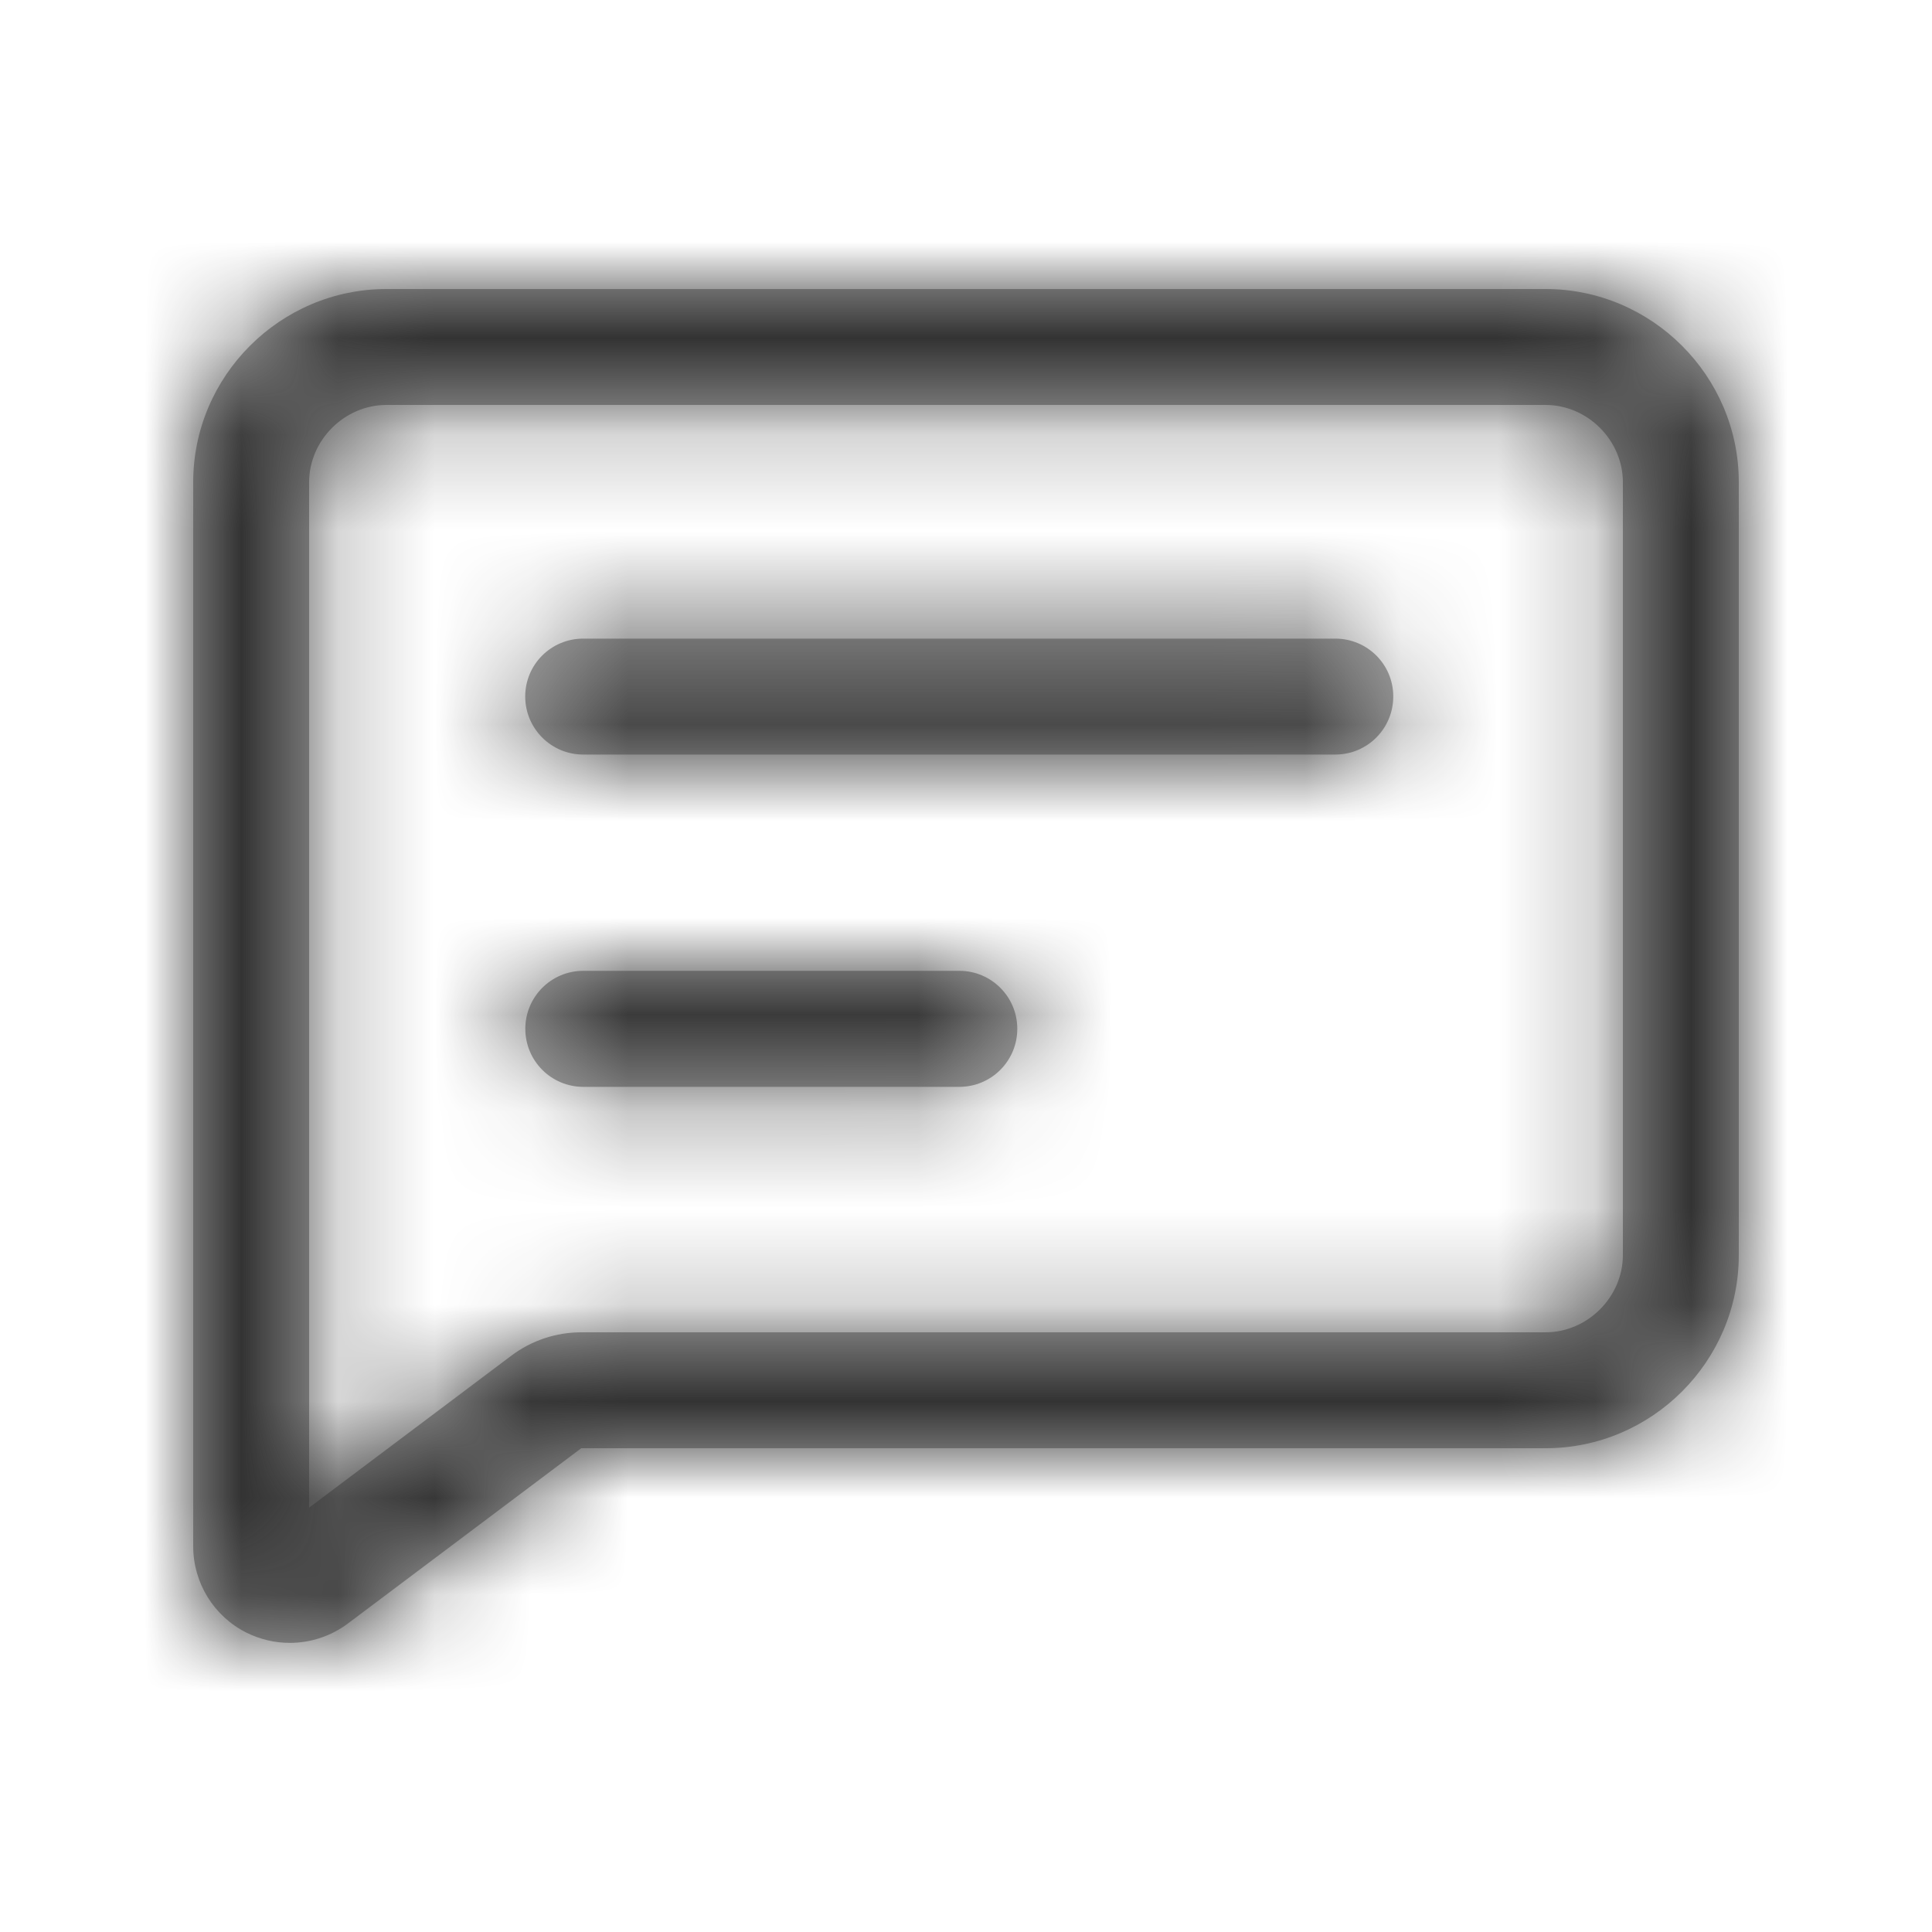 <?xml version="1.0" encoding="UTF-8"?>
<svg width="20px" height="20px" viewBox="0 0 20 20" version="1.1" xmlns="http://www.w3.org/2000/svg" xmlns:xlink="http://www.w3.org/1999/xlink">
    <title>Icon/Chat</title>
    <defs>
        <polygon id="path-1" points="0 20 20 20 20 0 0 0"></polygon>
        <path d="M16,2.992 L4,2.992 C2.9,2.992 2,3.892 2,4.992 L2,9.407 L2,12.992 L2,16.007 C2,16.386 2.214,16.733 2.553,16.902 C2.695,16.972 2.848,17.007 3,17.007 C3.213,17.007 3.424,16.939 3.601,16.807 L6.017,14.992 L16,14.992 C17.1,14.992 18,14.092 18,12.992 L18,4.992 C18,3.892 17.1,2.992 16,2.992 L16,2.992 Z M16,4.192 C16.434,4.192 16.8,4.558 16.8,4.992 L16.8,12.992 C16.8,13.426 16.434,13.792 16,13.792 L6.017,13.792 C5.757,13.792 5.504,13.876 5.296,14.032 L3.2,15.607 L3.2,4.992 C3.2,4.558 3.566,4.192 4,4.192 L16,4.192 Z M9.931,10.05 L6.038,10.05 C5.706,10.05 5.438,10.319 5.438,10.65 C5.438,10.982 5.706,11.251 6.038,11.251 L6.038,11.251 L9.931,11.251 C10.263,11.251 10.531,10.982 10.531,10.65 C10.531,10.319 10.263,10.05 9.931,10.05 L9.931,10.05 Z M13.823,6.611 L6.037,6.611 C5.706,6.611 5.437,6.878 5.437,7.21 C5.437,7.542 5.706,7.811 6.037,7.811 L6.037,7.811 L13.823,7.811 C14.155,7.811 14.423,7.542 14.423,7.21 C14.423,6.878 14.155,6.611 13.823,6.611 L13.823,6.611 Z" id="path-3"></path>
    </defs>
    <g id="Icon/Chat" stroke="none" stroke-width="1" fill="none" fill-rule="evenodd">
        <mask id="mask-2" fill="white">
            <use xlink:href="#path-1"></use>
        </mask>
        <g id="icon-chat-private-stroke"></g>
        <mask id="mask-4" fill="white">
            <use xlink:href="#path-3"></use>
        </mask>
        <use id="icon-chat-private-stroke" fill="#A6A6A6" xlink:href="#path-3"></use>
        <rect id="Color" fill="#333333" mask="url(#mask-4)" x="0" y="0" width="20" height="20"></rect>
    </g>
</svg>